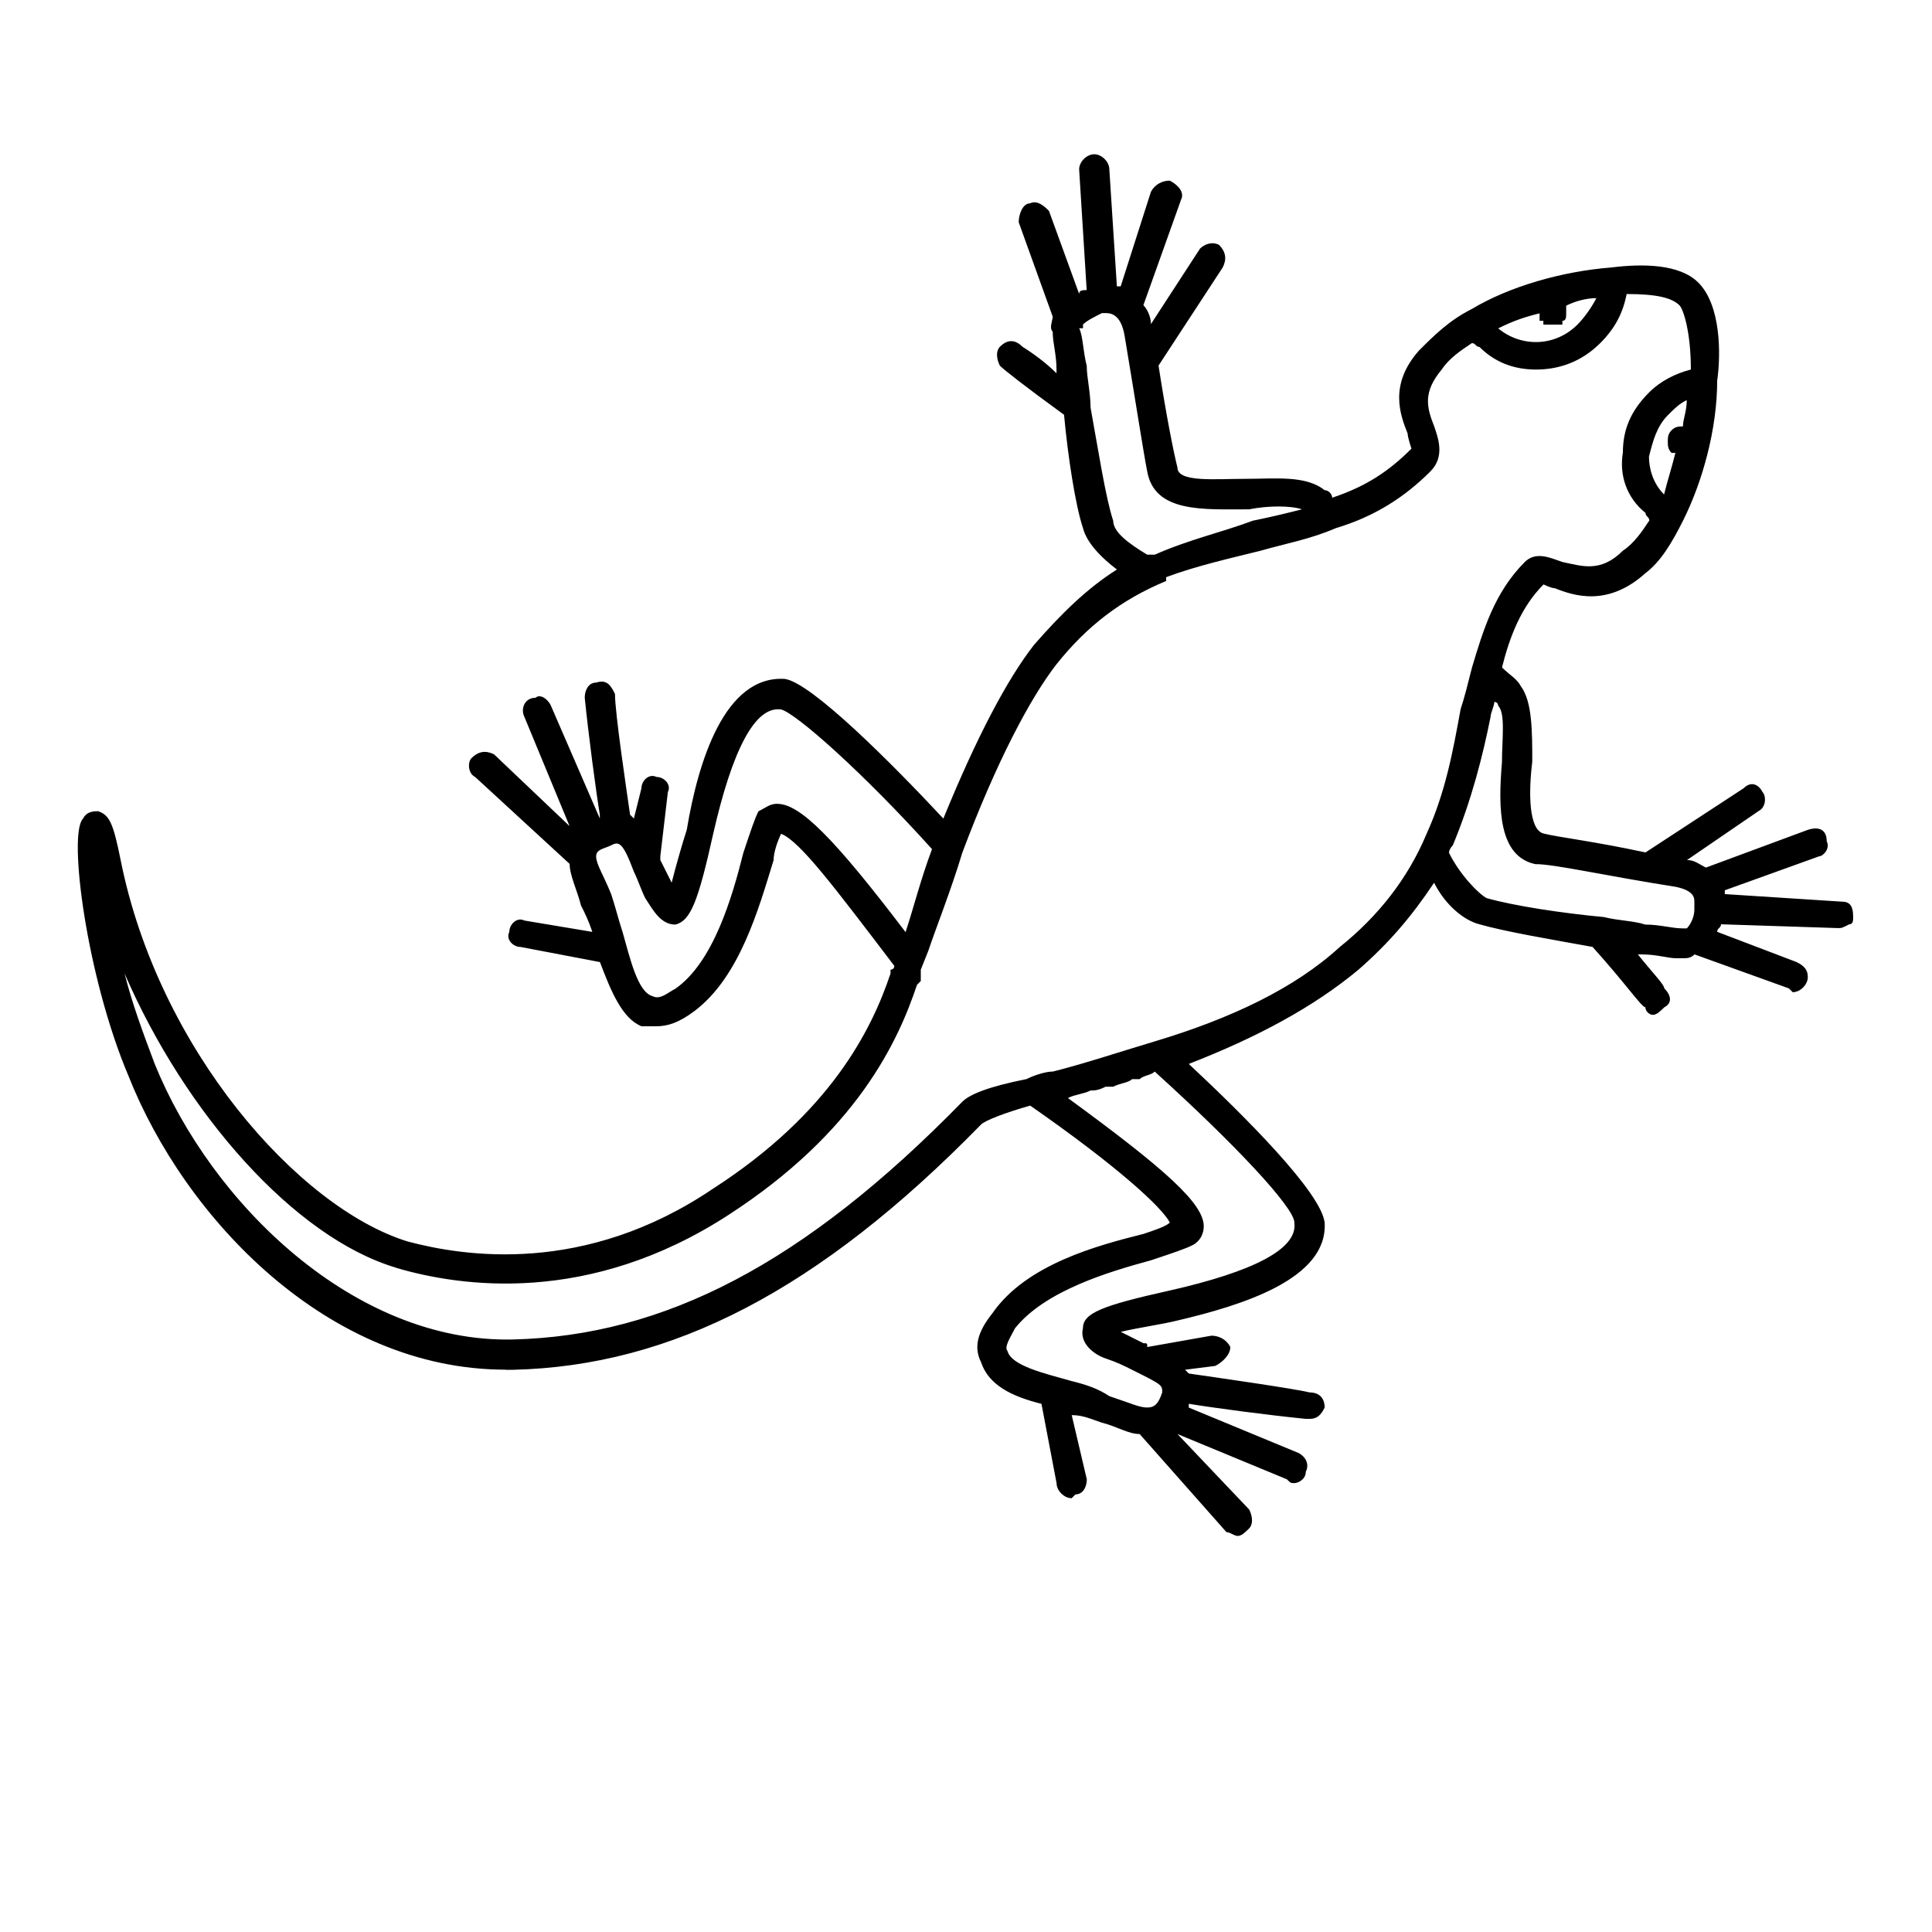 <!-- Generated by IcoMoon.io -->
<svg version="1.1" xmlns="http://www.w3.org/2000/svg" width="32" height="32" viewBox="0 0 32 32">
<title>Lizard</title>
<path d="M8.375 22.688c0.063 0 0.125 0 0.125 0 2.625-0.063 5.063-1.313 7.75-4.063 0.063-0.063 0.375-0.188 0.813-0.313 1.438 1 2.188 1.688 2.313 1.938-0.063 0.063-0.25 0.125-0.438 0.188-0.75 0.188-1.938 0.5-2.5 1.313-0.25 0.313-0.313 0.563-0.188 0.813 0.125 0.375 0.5 0.563 1 0.688l0.25 1.313c0 0.125 0.125 0.25 0.25 0.25 0 0 0 0 0.063-0.063 0.125 0 0.188-0.125 0.188-0.25l-0.25-1.063c0.188 0 0.313 0.063 0.5 0.125 0.25 0.063 0.438 0.188 0.625 0.188l1.438 1.625c0.063 0 0.125 0.063 0.188 0.063s0.125-0.063 0.188-0.125c0.063-0.063 0.063-0.188 0-0.313l-1.188-1.25 1.813 0.75c0.063 0.063 0.063 0.063 0.125 0.063s0.188-0.063 0.188-0.188c0.063-0.125 0-0.25-0.125-0.313l-1.813-0.75c0-0.063 0-0.063 0-0.063 0.375 0.063 1.313 0.188 1.938 0.25 0.063 0 0.063 0 0.063 0 0.125 0 0.188-0.063 0.25-0.188 0-0.125-0.063-0.25-0.25-0.25-0.25-0.063-1.563-0.25-2-0.313 0 0-0.063-0.063-0.063-0.063l0.5-0.063c0.125-0.063 0.25-0.188 0.25-0.313-0.063-0.125-0.188-0.188-0.313-0.188l-1.063 0.188c0-0.063 0-0.063-0.063-0.063-0.125-0.063-0.25-0.125-0.375-0.188 0.25-0.063 0.688-0.125 0.938-0.188 1.063-0.25 2.5-0.688 2.438-1.625-0.063-0.5-1.313-1.75-2.25-2.625 1.125-0.438 2.063-0.938 2.813-1.563 0.5-0.438 0.875-0.875 1.25-1.438 0.188 0.375 0.5 0.625 0.75 0.688 0.438 0.125 1.188 0.25 1.875 0.375 0.563 0.625 0.813 1 0.875 1 0 0.063 0.063 0.125 0.125 0.125s0.125-0.063 0.188-0.125c0.125-0.063 0.125-0.188 0-0.313 0-0.063-0.188-0.25-0.438-0.563 0 0 0.063 0 0.063 0 0.25 0 0.438 0.063 0.563 0.063 0.063 0 0.063 0 0.125 0s0.125 0 0.188-0.063l1.563 0.563c0 0 0.063 0.063 0.063 0.063 0.125 0 0.25-0.125 0.25-0.25s-0.063-0.188-0.188-0.25l-1.313-0.5c0-0.063 0.063-0.063 0.063-0.125l1.938 0.063c0.063 0 0.063 0 0.188-0.063 0.063 0 0.063-0.063 0.063-0.125 0-0.188-0.063-0.25-0.188-0.25l-1.938-0.125c0-0.063 0 0 0-0.063l1.563-0.563c0.063 0 0.188-0.125 0.125-0.25 0-0.188-0.125-0.25-0.313-0.188l-1.688 0.625c-0.125-0.063-0.188-0.125-0.313-0.125l1.188-0.813c0.125-0.063 0.125-0.25 0.063-0.313-0.063-0.125-0.188-0.188-0.313-0.063l-1.625 1.063c-0.875-0.188-1.438-0.25-1.688-0.313s-0.25-0.688-0.188-1.188c0-0.5 0-1-0.188-1.25-0.063-0.125-0.188-0.188-0.313-0.313 0.125-0.5 0.313-1 0.688-1.375 0 0 0.125 0.063 0.188 0.063 0.313 0.125 0.875 0.313 1.5-0.25 0.25-0.188 0.438-0.5 0.625-0.875 0 0 0 0 0 0s0 0 0 0 0 0 0 0c0.313-0.625 0.563-1.5 0.563-2.313 0 0 0 0 0 0s0 0 0 0c0.063-0.438 0.063-1.25-0.313-1.625-0.313-0.313-0.938-0.313-1.438-0.25-0.813 0.063-1.688 0.313-2.313 0.688-0.375 0.188-0.625 0.438-0.875 0.688-0.5 0.563-0.313 1.063-0.188 1.375 0 0.063 0.063 0.25 0.063 0.25-0.375 0.375-0.75 0.625-1.313 0.813 0-0.063-0.063-0.125-0.125-0.125-0.313-0.25-0.813-0.188-1.313-0.188s-1.125 0.063-1.125-0.188c-0.063-0.25-0.188-0.875-0.313-1.688l1.063-1.625c0.063-0.125 0.063-0.25-0.063-0.375-0.125-0.063-0.25 0-0.313 0.063l-0.813 1.25c0-0.125-0.063-0.25-0.125-0.313l0.625-1.75c0.063-0.125-0.063-0.25-0.188-0.313-0.125 0-0.25 0.063-0.313 0.188l-0.5 1.563c-0.063 0-0.063 0-0.063 0l-0.125-1.938c0-0.125-0.125-0.25-0.25-0.25s-0.25 0.125-0.25 0.25l0.125 2c-0.063 0-0.125 0-0.125 0.063l-0.5-1.375c-0.063-0.063-0.188-0.188-0.313-0.125-0.125 0-0.188 0.188-0.188 0.313l0.563 1.563c0 0.063-0.063 0.188 0 0.25 0 0.188 0.063 0.375 0.063 0.625 0 0 0 0.063 0 0.063-0.25-0.25-0.563-0.438-0.563-0.438-0.125-0.125-0.25-0.125-0.375 0-0.063 0.063-0.063 0.188 0 0.313 0.063 0.063 0.375 0.313 1.063 0.813 0.063 0.688 0.188 1.5 0.313 1.875 0.063 0.25 0.313 0.5 0.563 0.688-0.5 0.313-0.938 0.75-1.375 1.25-0.438 0.563-0.938 1.5-1.5 2.875-0.875-0.938-2.188-2.25-2.625-2.313-1-0.063-1.438 1.375-1.625 2.5-0.063 0.188-0.188 0.625-0.25 0.875-0.063-0.125-0.125-0.25-0.188-0.375 0 0 0-0.063 0-0.063l0.125-1.063c0.063-0.125-0.063-0.25-0.188-0.25-0.125-0.063-0.25 0.063-0.25 0.188l-0.125 0.5c0 0 0 0-0.063-0.063-0.063-0.438-0.25-1.688-0.25-2-0.063-0.125-0.125-0.25-0.313-0.188-0.125 0-0.188 0.125-0.188 0.25 0.063 0.625 0.188 1.563 0.25 1.938 0 0.063 0 0.063 0 0.063l-0.813-1.875c-0.063-0.125-0.188-0.188-0.25-0.125-0.188 0-0.25 0.188-0.188 0.313l0.75 1.813-1.25-1.188c-0.125-0.063-0.25-0.063-0.375 0.063-0.063 0.063-0.063 0.25 0.063 0.313l1.563 1.438c0 0.188 0.125 0.438 0.188 0.688 0.063 0.125 0.125 0.25 0.188 0.438l-1.125-0.188c-0.125-0.063-0.25 0.063-0.25 0.188-0.063 0.125 0.063 0.25 0.188 0.25l1.313 0.25c0.188 0.5 0.375 0.938 0.688 1.063 0.063 0 0.188 0 0.25 0 0.188 0 0.375-0.063 0.625-0.25 0.75-0.563 1.063-1.688 1.313-2.5 0-0.125 0.063-0.313 0.125-0.438 0.313 0.125 0.875 0.875 1.875 2.188 0 0.063-0.063 0.063-0.063 0.063v0.063c-0.313 0.938-1 2.313-2.938 3.563-2.125 1.438-4.125 1.125-5.063 0.875-1.813-0.563-4.125-3.188-4.75-6.313-0.125-0.625-0.188-0.75-0.375-0.813-0.063 0-0.188 0-0.25 0.125-0.25 0.25 0.063 2.625 0.75 4.25 0.938 2.375 3.313 4.875 6.25 4.875zM6.563 21c1.063 0.313 3.188 0.625 5.5-0.875 2.125-1.375 2.813-2.875 3.125-3.813l0.063-0.063c0-0.063 0-0.125 0-0.188l0.125-0.313c0.125-0.375 0.375-1 0.563-1.625 0.563-1.5 1.125-2.563 1.563-3.125 0.5-0.625 1.063-1.063 1.813-1.375v-0.063c0.5-0.188 1.063-0.313 1.563-0.438 0.438-0.125 0.813-0.188 1.25-0.375 0.625-0.188 1.125-0.5 1.563-0.938 0.25-0.25 0.125-0.563 0.063-0.75-0.125-0.313-0.188-0.563 0.125-0.938 0.125-0.188 0.313-0.313 0.5-0.438 0.063 0 0.063 0.063 0.125 0.063 0.25 0.25 0.563 0.375 0.938 0.375s0.75-0.125 1.063-0.438c0.25-0.25 0.375-0.5 0.438-0.813 0.5 0 0.75 0.063 0.875 0.188 0.063 0.063 0.188 0.438 0.188 1.063-0.25 0.063-0.5 0.188-0.688 0.375-0.313 0.313-0.438 0.625-0.438 1-0.063 0.375 0.063 0.75 0.375 1 0 0.063 0.063 0.063 0.063 0.125-0.125 0.188-0.25 0.375-0.438 0.5-0.375 0.375-0.688 0.25-1 0.188-0.188-0.063-0.438-0.188-0.625 0-0.5 0.5-0.688 1.125-0.875 1.75-0.063 0.25-0.125 0.5-0.188 0.688-0.125 0.688-0.25 1.375-0.563 2.063-0.313 0.75-0.813 1.375-1.438 1.875-0.75 0.688-1.813 1.188-3.063 1.563-0.625 0.188-1.188 0.375-1.688 0.5-0.125 0-0.313 0.063-0.438 0.125-0.625 0.125-0.938 0.25-1.063 0.375-2.625 2.688-4.938 3.875-7.438 3.938-2.625 0.063-5-2.25-5.938-4.563-0.188-0.5-0.375-1-0.5-1.5 1 2.313 2.813 4.375 4.5 4.875zM25.5 5.188c0 0 0 0 0 0 0 0.063 0 0.063 0 0.063s0 0.063 0 0.063c0 0 0.063 0 0.063 0s0 0.063 0 0.063c0.063 0 0.063 0 0.063 0s0.063 0 0.063 0c0 0 0 0 0.063 0 0 0 0 0 0 0 0.063 0 0.063 0 0.063 0s0 0 0.063 0c0 0 0-0.063 0-0.063 0.063 0 0.063-0.063 0.063-0.125s0-0.063 0-0.063 0-0.063 0-0.063c0 0 0 0 0 0 0.125-0.063 0.313-0.125 0.5-0.125-0.063 0.125-0.188 0.313-0.313 0.438-0.375 0.375-0.938 0.375-1.313 0.063 0 0 0 0 0 0 0.25-0.125 0.438-0.188 0.688-0.25zM27.875 7.063c-0.063 0-0.125 0-0.188 0.063s-0.063 0.125-0.063 0.188c0 0.063 0 0.125 0.063 0.188 0 0 0 0 0.063 0 0 0 0 0 0 0s0 0 0 0c-0.063 0.25-0.125 0.438-0.188 0.688-0.188-0.188-0.25-0.438-0.25-0.625 0.063-0.25 0.125-0.5 0.313-0.688 0.125-0.125 0.188-0.188 0.313-0.25 0 0.188-0.063 0.313-0.063 0.438zM21.438 20.25c0.063 0.438-0.688 0.813-2.063 1.125-1.125 0.25-1.438 0.375-1.438 0.625-0.063 0.25 0.188 0.438 0.375 0.5s0.313 0.125 0.438 0.188c0.5 0.25 0.5 0.25 0.5 0.375-0.063 0.188-0.125 0.25-0.25 0.25 0 0 0 0 0 0-0.125 0-0.25-0.063-0.625-0.188-0.188-0.125-0.375-0.188-0.625-0.25-0.438-0.125-1-0.25-1.063-0.5-0.063-0.063 0.063-0.25 0.125-0.375 0.5-0.625 1.563-0.938 2.25-1.125 0.375-0.125 0.563-0.188 0.688-0.25s0.188-0.188 0.188-0.313c0-0.375-0.625-0.938-2.25-2.125 0.125-0.063 0.25-0.063 0.375-0.125 0.063 0 0.125 0 0.25-0.063 0 0 0.063 0 0.125 0 0.125-0.063 0.25-0.063 0.313-0.125 0.063 0 0.063 0 0.125 0 0.063-0.063 0.188-0.063 0.25-0.125 1.313 1.188 2.313 2.25 2.313 2.5zM25.438 14.313c0.313 0 1.125 0.188 2.313 0.375 0.313 0.063 0.313 0.188 0.313 0.25s0 0.063 0 0.063 0 0 0 0.063c0 0 0 0 0 0 0 0.125-0.063 0.25-0.125 0.313-0.063 0-0.063 0-0.063 0s0 0 0 0c-0.188 0-0.375-0.063-0.625-0.063-0.188-0.063-0.438-0.063-0.688-0.125 0 0 0 0 0 0-0.688-0.063-1.5-0.188-1.938-0.313-0.125-0.063-0.438-0.375-0.625-0.75 0-0.063 0.063-0.125 0.063-0.125 0.313-0.75 0.5-1.5 0.625-2.125 0-0.063 0.063-0.188 0.063-0.25 0 0 0.063 0 0.063 0.063 0.125 0.125 0.063 0.563 0.063 0.938-0.063 0.75-0.063 1.563 0.563 1.688zM18.438 8.625c-0.125-0.375-0.25-1.188-0.375-1.875 0 0 0 0 0 0 0-0.25-0.063-0.5-0.063-0.688-0.063-0.25-0.063-0.5-0.125-0.625 0 0 0 0 0.063 0 0 0 0-0.063 0-0.063 0.063-0.063 0.188-0.125 0.313-0.188 0 0 0 0 0 0s0 0 0 0c0.063 0 0.063 0 0.063 0s0 0 0 0c0.063 0 0.25 0 0.313 0.375 0.188 1.125 0.313 1.938 0.375 2.25 0.125 0.688 0.938 0.625 1.688 0.625 0.313-0.063 0.688-0.063 0.875 0-0.25 0.063-0.5 0.125-0.813 0.188-0.5 0.188-1.063 0.313-1.625 0.563h-0.063c0 0-0.063 0-0.063 0-0.313-0.188-0.563-0.375-0.563-0.563zM12.875 13.313c-0.125 0-0.188 0.063-0.313 0.125-0.063 0.125-0.125 0.313-0.25 0.688-0.188 0.75-0.5 1.813-1.125 2.25-0.125 0.063-0.25 0.188-0.375 0.125-0.25-0.063-0.375-0.625-0.5-1.063-0.063-0.188-0.125-0.438-0.188-0.625-0.125-0.313-0.25-0.5-0.25-0.625 0 0 0 0 0 0 0-0.125 0.125-0.125 0.25-0.188s0.188-0.063 0.375 0.438c0.063 0.125 0.125 0.313 0.188 0.438 0.125 0.188 0.25 0.438 0.5 0.438 0.25-0.063 0.375-0.375 0.625-1.5 0.313-1.375 0.688-2.125 1.125-2.063 0.25 0.063 1.375 1.063 2.5 2.313-0.188 0.5-0.313 1-0.438 1.375-1.188-1.563-1.75-2.125-2.125-2.125z"></path>
</svg>
